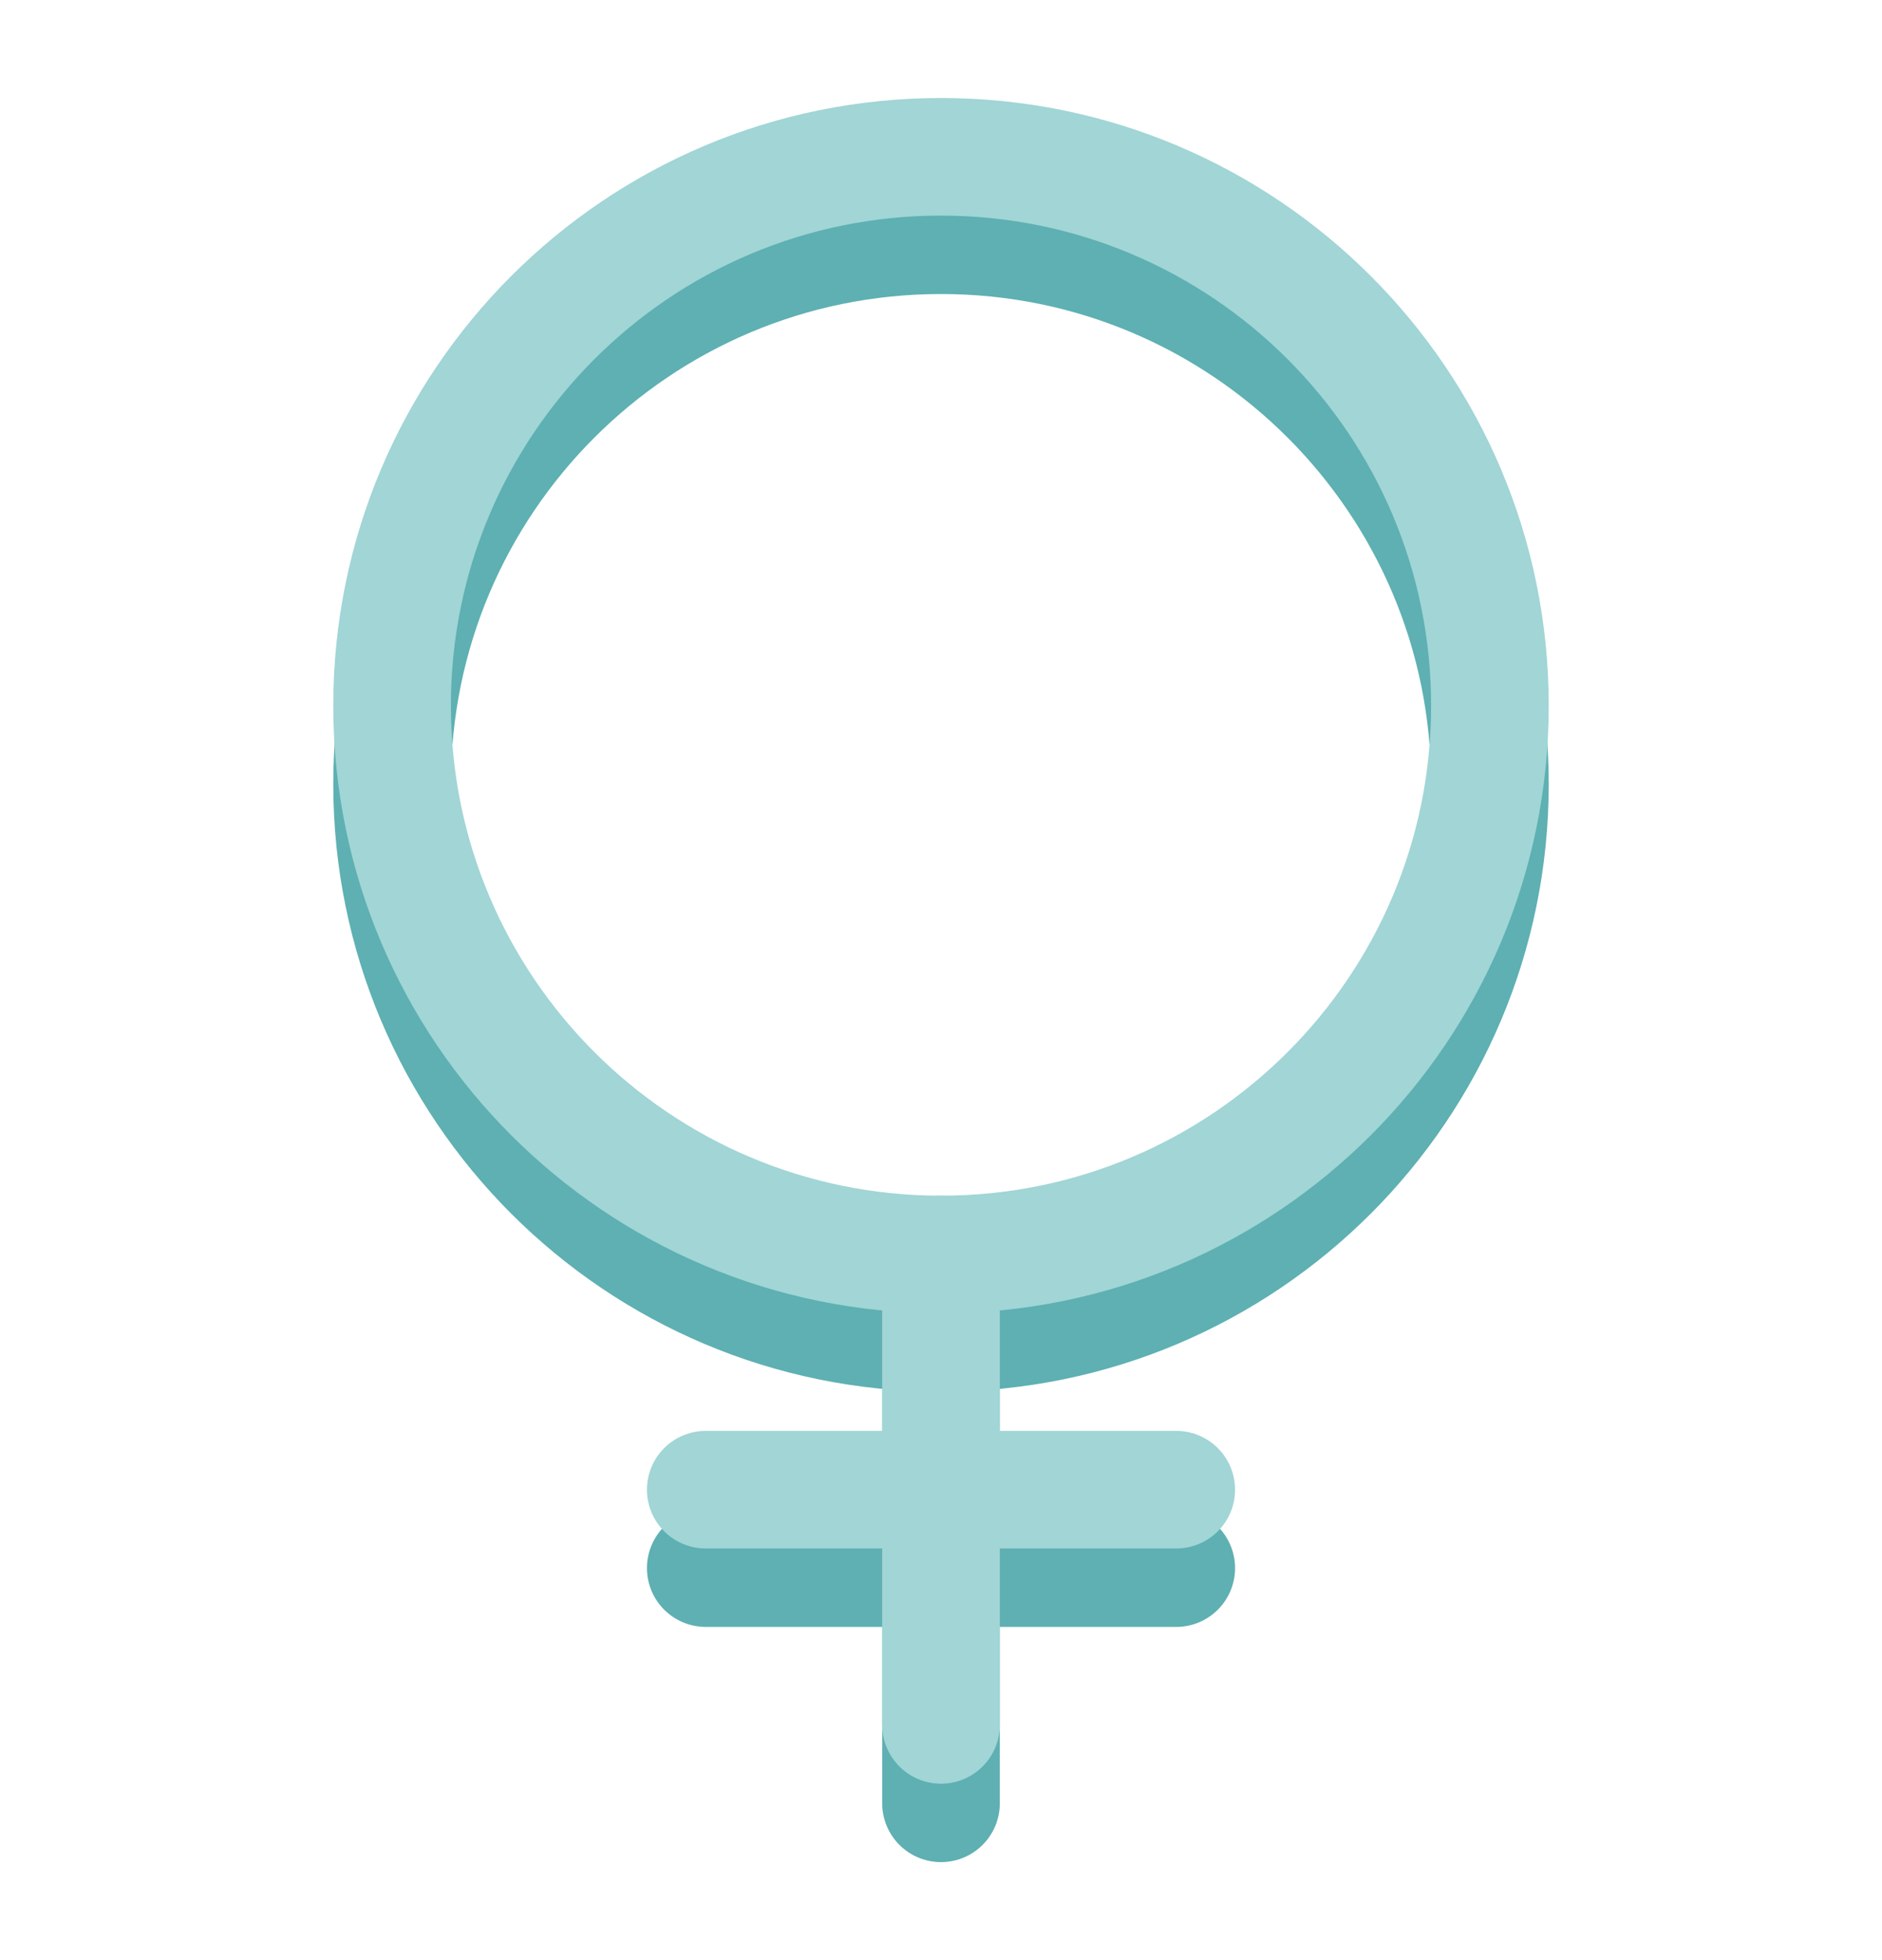 <svg width="24" height="25" viewBox="0 0 24 25" fill="none" xmlns="http://www.w3.org/2000/svg">
<path d="M12 17C15.866 17 19 13.866 19 10C19 6.134 15.866 3 12 3C8.134 3 5 6.134 5 10C5 13.866 8.134 17 12 17Z" stroke="#5EB0B2" stroke-width="1.5" stroke-linecap="round" stroke-linejoin="round"/>
<path d="M12 17V23" stroke="#5EB0B2" stroke-width="1.5" stroke-linecap="round" stroke-linejoin="round"/>
<path d="M15 20H9" stroke="#5EB0B2" stroke-width="1.5" stroke-linecap="round" stroke-linejoin="round"/>
<path d="M12 16C15.866 16 19 12.866 19 9C19 5.134 15.866 2 12 2C8.134 2 5 5.134 5 9C5 12.866 8.134 16 12 16Z" stroke="#A1D5D6" stroke-width="1.5" stroke-linecap="round" stroke-linejoin="round"/>
<path d="M12 16V22" stroke="#A1D5D6" stroke-width="1.5" stroke-linecap="round" stroke-linejoin="round"/>
<path d="M15 19H9" stroke="#A1D5D6" stroke-width="1.5" stroke-linecap="round" stroke-linejoin="round"/>
</svg>
